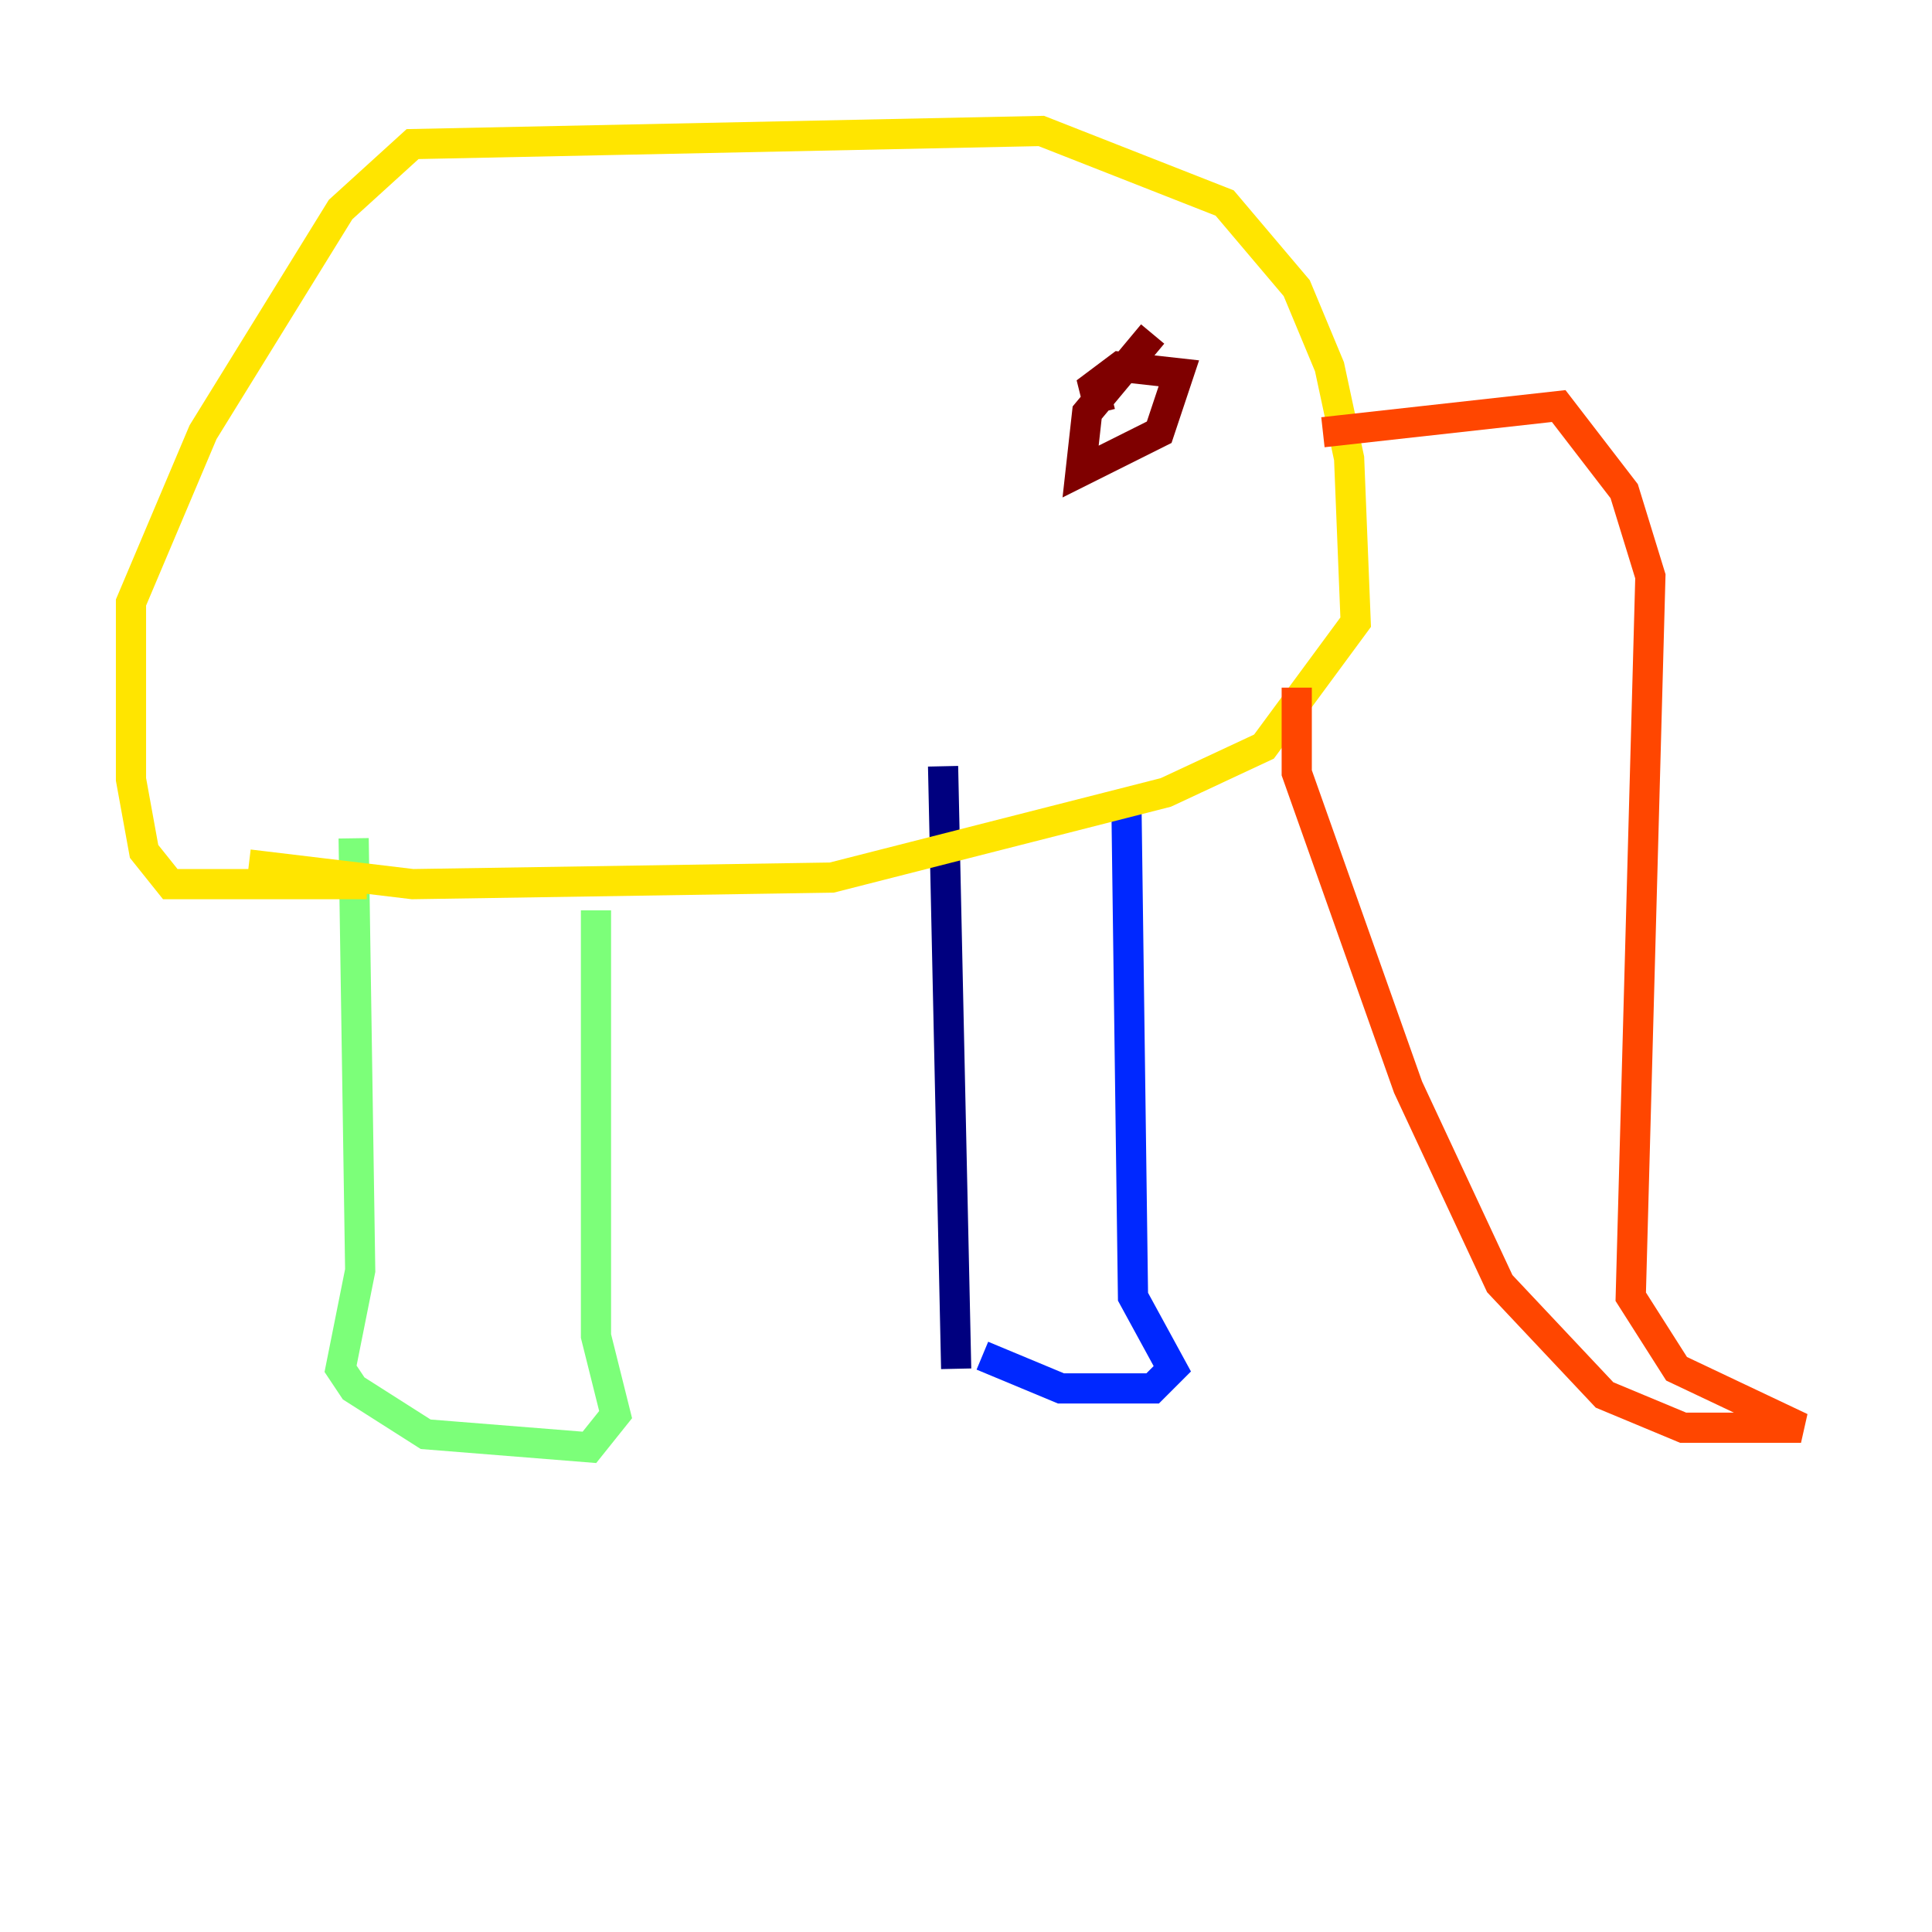 <?xml version="1.0" encoding="utf-8" ?>
<svg baseProfile="tiny" height="128" version="1.2" viewBox="0,0,128,128" width="128" xmlns="http://www.w3.org/2000/svg" xmlns:ev="http://www.w3.org/2001/xml-events" xmlns:xlink="http://www.w3.org/1999/xlink"><defs /><polyline fill="none" points="62.481,50.766 63.349,90.685" stroke="#00007f" stroke-width="2" /><polyline fill="none" points="65.085,89.817 70.291,91.986 76.366,91.986 77.668,90.685 75.064,85.912 74.63,53.37" stroke="#0028ff" stroke-width="2" /><polyline fill="none" points="41.22,55.539 41.22,55.539" stroke="#00d4ff" stroke-width="2" /><polyline fill="none" points="23.43,55.539 23.864,84.176 22.563,90.685 23.43,91.986 28.203,95.024 39.051,95.891 40.786,93.722 39.485,88.515 39.485,60.312" stroke="#7cff79" stroke-width="2" /><polyline fill="none" points="24.298,58.576 11.281,58.576 9.546,56.407 8.678,51.634 8.678,39.919 13.451,28.637 22.563,13.885 27.336,9.546 68.99,8.678 81.139,13.451 85.912,19.091 88.081,24.298 89.383,30.373 89.817,41.22 83.742,49.464 77.234,52.502 55.105,58.142 27.336,58.576 16.488,57.275" stroke="#ffe500" stroke-width="2" /><polyline fill="none" points="87.647,28.637 103.268,26.902 107.607,32.542 109.342,38.183 108.041,85.912 111.078,90.685 119.322,94.59 111.512,94.59 106.305,92.42 99.363,85.044 93.288,72.027 85.912,51.2 85.912,45.559" stroke="#ff4600" stroke-width="2" /><polyline fill="none" points="76.366,22.129 72.027,27.336 71.593,31.241 76.8,28.637 78.102,24.732 74.197,24.298 72.461,25.6 72.895,27.336" stroke="#7f0000" stroke-width="2" /></svg>